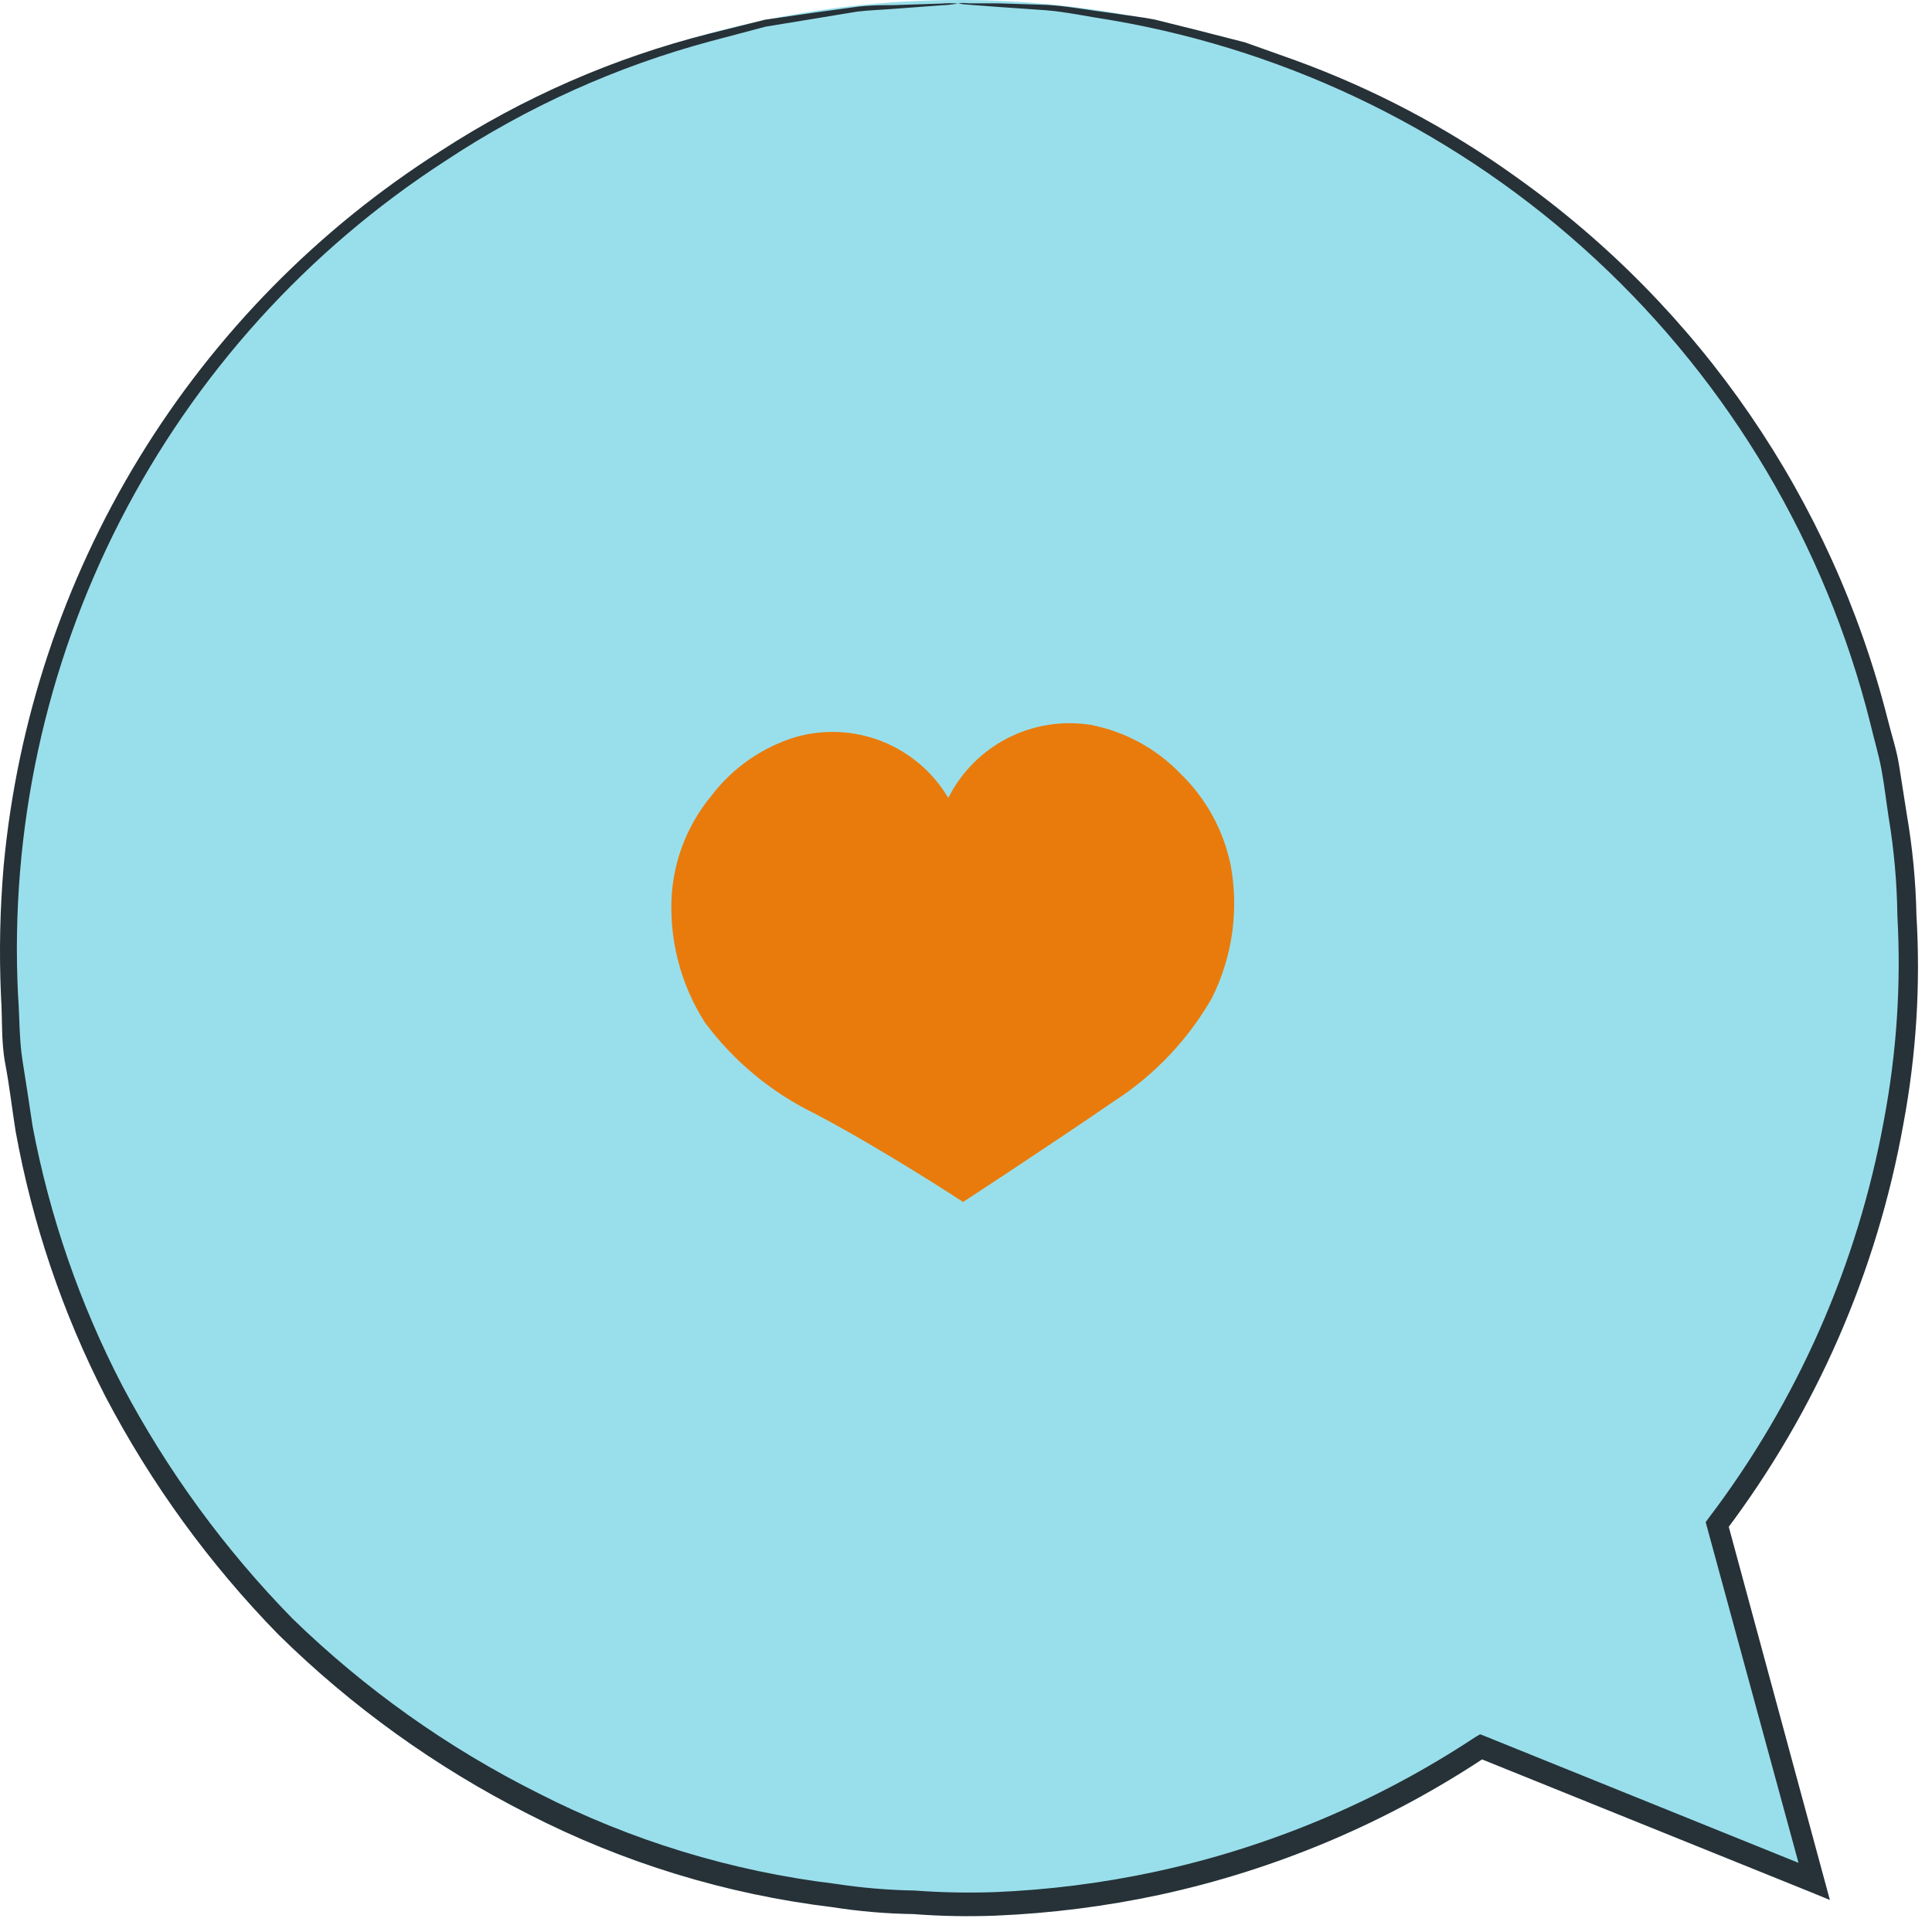 <svg width="76" height="76" viewBox="0 0 76 76" fill="none" xmlns="http://www.w3.org/2000/svg">
<g id="freepik--speech-bubble--inject-69">
<path id="Vector" d="M67.538 59.569C73.123 52.109 75.709 42.827 74.785 33.554C73.861 24.28 69.494 15.691 62.547 9.479C55.599 3.268 46.576 -0.113 37.258 0.003C27.94 0.119 19.003 3.724 12.213 10.106C5.422 16.488 1.271 25.184 0.578 34.477C-0.115 43.77 2.7 52.986 8.469 60.304C14.238 67.623 22.541 72.513 31.739 74.01C40.937 75.507 50.362 73.501 58.154 68.389L70.96 74.061L67.538 59.569Z" fill="#99DFEB"/>
<path id="Vector_2" d="M26.428 35.147C26.537 33.742 27.076 32.406 27.972 31.319C28.804 30.218 29.961 29.407 31.279 28.999C32.406 28.674 33.609 28.732 34.7 29.164C35.79 29.597 36.706 30.38 37.303 31.389C37.811 30.378 38.627 29.555 39.634 29.038C40.641 28.521 41.786 28.337 42.904 28.514C44.249 28.773 45.481 29.442 46.432 30.428C47.445 31.408 48.137 32.672 48.416 34.053C48.737 35.822 48.477 37.648 47.675 39.257C46.736 40.897 45.417 42.288 43.83 43.314C41.263 45.078 37.885 47.283 37.885 47.283C37.885 47.283 34.789 45.246 32.038 43.799C30.338 42.969 28.862 41.744 27.733 40.227C26.765 38.717 26.308 36.936 26.428 35.147Z" fill="#E97B0C"/>
<path id="Vector_3" d="M37.682 0.14C37.465 0.121 37.247 0.121 37.03 0.14L35.133 0.202C34.71 0.202 34.251 0.202 33.731 0.264L32.055 0.493L30.097 0.775L27.91 1.322C24.151 2.269 20.575 3.831 17.326 5.944C12.506 9.009 8.452 13.136 5.474 18.01C2.496 22.884 0.673 28.375 0.144 34.062C-0.002 35.769 -0.037 37.483 0.039 39.195C0.1 40.077 0.039 40.959 0.206 41.841C0.374 42.723 0.471 43.605 0.612 44.487C1.268 48.12 2.457 51.636 4.14 54.921C5.941 58.361 8.235 61.52 10.949 64.297C13.838 67.141 17.149 69.521 20.766 71.353C24.507 73.274 28.559 74.517 32.734 75.022C33.791 75.188 34.858 75.279 35.927 75.295C37.001 75.378 38.079 75.398 39.155 75.357C41.33 75.267 43.492 74.993 45.62 74.537C50.214 73.542 54.579 71.693 58.489 69.086L58.101 69.13L71.207 74.422L71.983 74.74L71.763 73.928L67.953 59.869L67.891 60.213C71.445 55.5 73.838 50.016 74.876 44.205C75.381 41.502 75.553 38.747 75.388 36.002C75.362 34.675 75.235 33.351 75.009 32.042C74.912 31.398 74.806 30.763 74.709 30.128C74.612 29.493 74.4 28.884 74.25 28.267C72.061 19.655 66.881 12.102 59.635 6.958C56.958 5.035 54.028 3.489 50.93 2.363L48.972 1.666L47.111 1.19L45.409 0.766C44.862 0.661 44.333 0.608 43.839 0.528C42.851 0.405 41.978 0.237 41.193 0.193L39.261 0.131H38.088C37.956 0.112 37.823 0.112 37.691 0.131C37.822 0.16 37.955 0.178 38.088 0.184L39.261 0.272L41.166 0.405C41.925 0.466 42.789 0.652 43.768 0.802C50.879 2.029 57.48 5.294 62.77 10.201C68.061 15.108 71.813 21.445 73.571 28.444C73.712 29.052 73.897 29.652 74.012 30.269C74.127 30.887 74.197 31.522 74.294 32.148C74.507 33.428 74.622 34.722 74.638 36.02C74.789 38.713 74.611 41.414 74.109 44.064C73.071 49.751 70.708 55.115 67.212 59.719L67.097 59.878L67.15 60.072C68.385 64.597 69.655 69.28 70.969 74.087L71.525 73.593L58.427 68.301L58.224 68.222L58.03 68.336C54.203 70.866 49.938 72.661 45.453 73.628C43.374 74.075 41.262 74.343 39.138 74.431C38.085 74.468 37.031 74.447 35.98 74.369C34.938 74.352 33.897 74.263 32.867 74.105C28.785 73.614 24.822 72.405 21.163 70.533C17.61 68.755 14.352 66.44 11.505 63.671C8.844 60.954 6.589 57.867 4.81 54.507C3.142 51.296 1.954 47.858 1.282 44.302C1.15 43.42 1.018 42.538 0.885 41.718C0.753 40.897 0.771 39.954 0.709 39.142C0.39 32.677 1.776 26.242 4.728 20.482C7.68 14.722 12.094 9.839 17.529 6.323C20.727 4.204 24.248 2.616 27.954 1.622L30.115 1.049L32.055 0.731L33.713 0.458C34.225 0.396 34.692 0.387 35.107 0.352L37.003 0.211C37.231 0.202 37.458 0.178 37.682 0.14Z" fill="#263238"/>
</g>
</svg>
